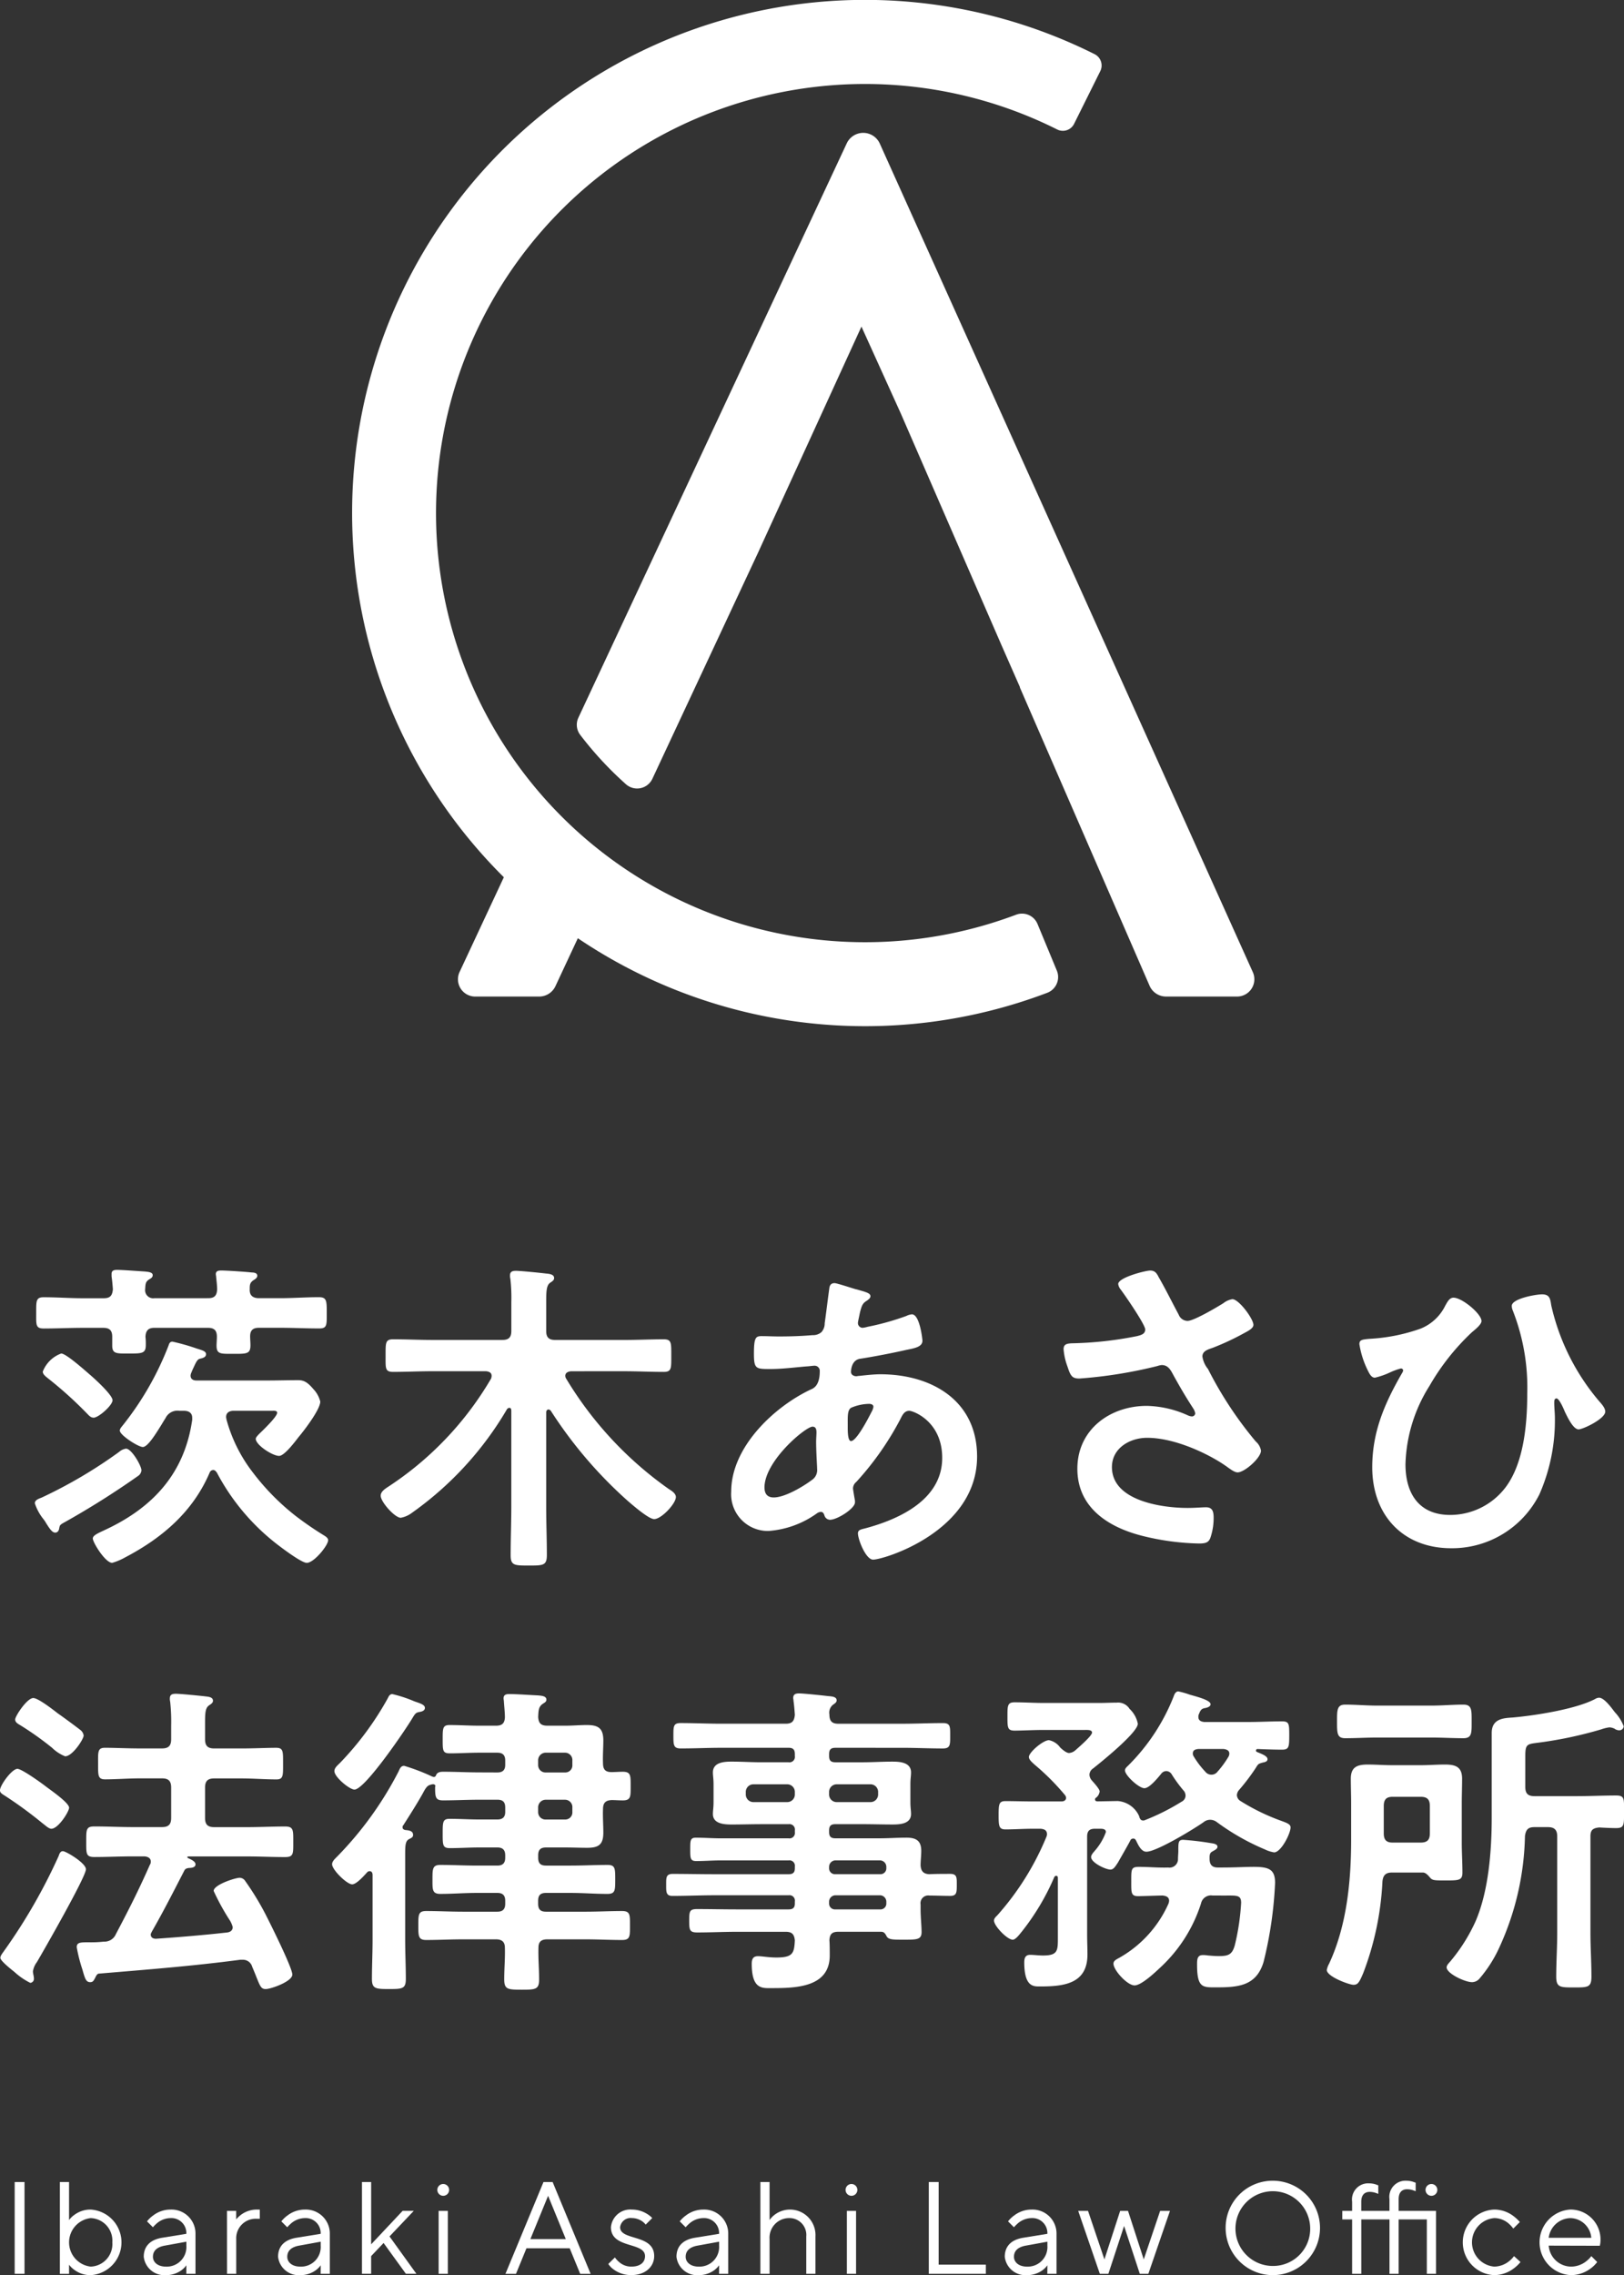 <svg xmlns="http://www.w3.org/2000/svg" xmlns:xlink="http://www.w3.org/1999/xlink" width="189.289" height="265.097" viewBox="0 0 189.289 265.097"><rect x="0" y="0" width="189.289" height="265.097" fill="#333333" stroke="none"/><defs><clipPath id="a"><rect width="189.289" height="265.097" fill="none"/></clipPath></defs><g transform="translate(0)"><g transform="translate(0 0)" clip-path="url(#a)"><path d="M145.915,113.285,102.4,16.661a2.12,2.12,0,0,0-3.817-.025L67.288,83.591a1.936,1.936,0,0,0,.2,1.991,40.759,40.759,0,0,0,5.335,5.761,1.962,1.962,0,0,0,3.086-.626L88.2,64.425l12.079-26.4,4.59,10.131L116.618,75.18l2.143,4.874h-.024l15.136,34.8a2.089,2.089,0,0,0,1.925,1.232H144a2.014,2.014,0,0,0,1.915-2.8" transform="translate(0.129 0.03)" fill="#fff"/><path d="M120.85,107.658a1.951,1.951,0,0,0-2.493-1.077,50,50,0,1,1,4.793-91.492,1.461,1.461,0,0,0,1.964-.659l3.056-6.148a1.476,1.476,0,0,0-.67-1.973,59.781,59.781,0,0,0-68.852,95.906L53.472,113.29a2.013,2.013,0,0,0,1.9,2.828h7.377a2.094,2.094,0,0,0,1.9-1.183l2.623-5.613a59.844,59.844,0,0,0,54.717,6.356,1.963,1.963,0,0,0,1.114-2.585Z" transform="translate(0.079 0)" fill="#fff"/><path d="M16.027,171.732A98.2,98.2,0,0,1,7.7,176.987c-.69.384-.728.384-.806.806-.038.269-.191.5-.46.5-.346,0-.614-.384-1.074-1.112a3.293,3.293,0,0,0-.308-.461,5.779,5.779,0,0,1-1-1.842c0-.383.46-.537.766-.651a55.056,55.056,0,0,0,9.054-5.333,1.579,1.579,0,0,1,.806-.384c.652,0,1.8,1.995,1.8,2.532a.881.881,0,0,1-.46.691m8.248-20.755c.69,0,1-.269,1.036-1.036,0-.384-.077-1.036-.115-1.42,0-.114-.038-.229-.038-.345,0-.422.384-.422.69-.422.575,0,2.878.153,3.491.229.23,0,.652.039.652.384,0,.23-.229.384-.422.5-.46.307-.46.575-.46,1.074-.039.729.384,1.036,1.074,1.036h2.455c1.535,0,3.031-.115,4.528-.115.92,0,.92.422.92,1.842s.039,1.8-.882,1.8c-1.535,0-3.031-.077-4.566-.077H30.183c-.69,0-1.036.268-1.036,1,0,.345.038.69.038,1.036,0,1.035-.46,1-2.071,1-1.42,0-1.881.038-1.881-.959,0-.346.039-.691.039-1.036,0-.729-.308-1.036-1.036-1.036H17.984c-.691,0-1,.307-1.036,1.036a7.753,7.753,0,0,1,.038.959c0,1-.422,1-2.033,1-1.382,0-1.88.038-1.88-.921v-1.036c0-.729-.308-1.036-1.036-1.036H9.621c-1.5,0-3.031.077-4.527.077-.96,0-.883-.423-.883-1.8,0-1.42-.038-1.842.883-1.842,1.5,0,3.03.115,4.527.115h2.455c.729,0,1-.269,1.074-1.036-.038-.5-.076-1-.153-1.5v-.308c0-.422.346-.46.652-.46.575,0,2.609.153,3.261.192.345.038.882.076.882.422,0,.269-.229.384-.422.5-.422.27-.422.537-.46,1.151a.942.942,0,0,0,1.074,1.036ZM10.886,164.9c-.345,0-.575-.307-.806-.537a45.925,45.925,0,0,0-4.565-4.1c-.23-.191-.537-.422-.537-.728a3.643,3.643,0,0,1,2.148-2.11c.575,0,2.838,2.033,3.375,2.493s2.609,2.34,2.609,2.955c0,.575-1.611,2.033-2.225,2.033m11.509,0c0-.575-.422-.806-.959-.806H20.9a1.543,1.543,0,0,0-1.611.844c-.115.192-.269.422-.423.691-.69,1.112-1.649,2.685-2.224,2.685-.537,0-2.686-1.381-2.686-1.918,0-.23.269-.5.384-.653a35.231,35.231,0,0,0,5.294-9.245c.077-.23.153-.461.461-.461a25,25,0,0,1,2.838.806c.614.192,1.074.308,1.074.652,0,.384-.422.461-.728.537s-.461.461-.767,1.113c-.077.153-.153.345-.23.537a.9.9,0,0,0-.076.307c0,.422.307.575.69.575h8.248c1.189,0,2.417-.038,3.606-.038.69,0,1.113.269,1.765,1.036a3.234,3.234,0,0,1,.806,1.458c0,.921-1.881,3.376-2.532,4.143-.384.5-1.65,2.187-2.263,2.187-.767,0-2.724-1.266-2.724-1.995,0-.23.537-.69.844-1l.192-.191c.307-.308,1.458-1.458,1.458-1.842,0-.269-.384-.23-.537-.23H27.229c-.461,0-.883.192-.883.728,0,.115.038.192.038.269a17.622,17.622,0,0,0,3.069,6.177,27.534,27.534,0,0,0,5.026,5.1,38.9,38.9,0,0,0,3.3,2.263c.192.115.461.307.461.537,0,.614-1.65,2.647-2.494,2.647-.652,0-3.261-1.995-3.874-2.494a25.661,25.661,0,0,1-6.6-8.017c-.115-.154-.23-.308-.422-.308a.463.463,0,0,0-.423.308c-1.956,4.565-5.524,7.6-9.821,9.859a7.352,7.352,0,0,1-1.534.652c-.806,0-2.263-2.379-2.263-2.839,0-.384.69-.652,1.5-1.036,5.563-2.608,9.207-6.6,10.089-12.813Z" transform="translate(0.008 0.284)" fill="#fff"/><path d="M66.456,159.494c-.307.038-.652.153-.652.537a.612.612,0,0,0,.115.345,42.517,42.517,0,0,0,11.969,12.852c.308.192.806.5.806.921,0,.767-1.687,2.571-2.532,2.571-.652,0-2.57-1.688-3.107-2.148A50.7,50.7,0,0,1,64.116,164.1a.385.385,0,0,0-.269-.153c-.191,0-.269.191-.269.345v10.972c0,1.88.077,3.759.077,5.639,0,1.228-.422,1.228-2.11,1.228-1.65,0-2.11,0-2.11-1.189,0-1.919.077-3.8.077-5.678V164.1c0-.153-.039-.346-.23-.346a.389.389,0,0,0-.269.153A38.814,38.814,0,0,1,47.927,175.99a3.087,3.087,0,0,1-1.3.576c-.69,0-2.339-1.842-2.339-2.571,0-.46.46-.767.806-1a37.919,37.919,0,0,0,12.046-12.622.916.916,0,0,0,.076-.345c0-.384-.307-.5-.652-.537H50.306c-1.535,0-3.031.077-4.565.077-.96,0-.883-.423-.883-1.881,0-1.5-.038-1.918.883-1.918,1.534,0,3.03.076,4.565.076h8.172c.728,0,1.036-.307,1.036-1.036v-3.375a19.525,19.525,0,0,0-.115-2.724,1.283,1.283,0,0,1-.039-.384c0-.46.308-.536.691-.536.5,0,2.8.229,3.414.307.308.038,1.036.038,1.036.537,0,.269-.23.384-.5.575-.383.308-.422.959-.422,2.148v3.453c0,.729.308,1.036,1.036,1.036h8.095c1.535,0,3.031-.076,4.566-.076.921,0,.882.422.882,1.918,0,1.458.039,1.881-.882,1.881-1.535,0-3.031-.077-4.566-.077Z" transform="translate(0.085 0.284)" fill="#fff"/><path d="M99.644,149.939c1.035.307,1.649.422,1.649.806,0,.229-.23.384-.384.5-.5.308-.613.5-.844,1.42-.038.23-.23,1.036-.23,1.189a.557.557,0,0,0,.537.575,3.009,3.009,0,0,0,.576-.115,30.421,30.421,0,0,0,4.527-1.265,1.828,1.828,0,0,1,.652-.192c.92,0,1.227,2.917,1.227,3.07,0,.728-.921.882-1.88,1.074-1.5.345-3.875.806-5.409,1.036-.883.153-1.036,1.112-1.036,1.534,0,.346.346.5.614.5.076,0,.191-.038.307-.038.767-.077,1.726-.192,2.494-.192,5.946,0,11.279,3.031,11.279,9.591,0,8.708-10.857,12.007-12.123,12.007-.844,0-1.764-2.34-1.764-3.069,0-.422.422-.46.844-.575,4.029-1.074,8.977-3.376,8.977-8.21,0-4.258-3.375-5.487-3.836-5.487-.575,0-.806.5-1.036.96a34.57,34.57,0,0,1-5.14,7.327,1,1,0,0,0-.384.767c0,.115.191,1.227.23,1.419v.192c0,.728-2.072,2.033-2.917,2.033a.691.691,0,0,1-.651-.537c-.077-.191-.154-.384-.423-.384a.94.94,0,0,0-.422.154A11.01,11.01,0,0,1,89.4,178.1a4.282,4.282,0,0,1-4.334-4.6c0-5.1,4.871-9.782,9.207-11.854.23-.115,1.113-.307,1.113-2.148a.6.6,0,0,0-.652-.652c-.153,0-.691.076-.845.076-1.42.115-2.838.308-4.258.308-1.688,0-1.918,0-1.918-1.8,0-1.919.229-2.033.921-2.033.652,0,1.3.038,1.995.038,1.3,0,2.608-.038,3.912-.153a1.481,1.481,0,0,0,1.036-.346,1.512,1.512,0,0,0,.384-1.036c.191-1.343.345-2.685.537-4.066.038-.346.191-.614.614-.614.269,0,2.109.614,2.532.729m-10.7,23.094c0,.729.346,1.151,1.074,1.151,1.343,0,3.568-1.344,4.6-2.149a1.388,1.388,0,0,0,.46-1.189c0-.345-.115-1.956-.115-3.145,0-.384.039-.767.039-1.113s-.077-.652-.461-.652c-.806,0-5.6,3.99-5.6,7.1M99.03,163.75c-.422.269-.384,1.036-.384,1.88v.461c0,.613.039,1.534.384,1.534.652,0,2.072-2.762,2.379-3.375a1.692,1.692,0,0,0,.23-.614c0-.268-.269-.346-.5-.346a5.471,5.471,0,0,0-2.11.461" transform="translate(0.163 0.287)" fill="#fff"/><path d="M134.77,148.447c.844,1.458,1.574,2.954,2.379,4.451a1.124,1.124,0,0,0,1.037.728c.727,0,3.453-1.611,4.18-2.071a2.278,2.278,0,0,1,1.037-.461c.766,0,2.455,2.3,2.455,2.993,0,.422-.652.728-1.15,1a29.554,29.554,0,0,1-3.531,1.65c-.5.191-1.265.345-1.265,1.036a2.961,2.961,0,0,0,.652,1.457,44.019,44.019,0,0,0,5.563,8.44,1.808,1.808,0,0,1,.613,1.074c0,.845-1.918,2.533-2.723,2.533-.421,0-1-.5-1.458-.807-1.88-1.3-5.793-3.222-9.092-3.222-1.995,0-4.1,1.189-4.1,3.415,0,3.951,5.871,4.757,8.825,4.757.881,0,1.648-.077,2.147-.077.767,0,.883.537.883,1.227a7.12,7.12,0,0,1-.384,2.341c-.192.5-.5.652-1.3.652a29.377,29.377,0,0,1-6.6-.883c-3.99-1-7.6-3.3-7.6-7.826,0-4.565,3.8-7.327,8.1-7.327a12.176,12.176,0,0,1,4.794,1.112,1.356,1.356,0,0,0,.423.115.386.386,0,0,0,.421-.346,1.537,1.537,0,0,0-.228-.575c-.846-1.3-1.458-2.34-2.226-3.721-.346-.614-.613-1.343-1.458-1.343a2.3,2.3,0,0,0-.5.115,53.389,53.389,0,0,1-9.091,1.458c-.845,0-1.036-.307-1.382-1.382a7.452,7.452,0,0,1-.46-2.033c0-.614.422-.652.921-.69a42.736,42.736,0,0,0,7.672-.844c.423-.115.922-.23.922-.767,0-.576-2.38-4.029-2.878-4.681a1.259,1.259,0,0,1-.269-.613c0-.767,3.185-1.573,3.721-1.573s.729.269.959.69" transform="translate(0.237 0.284)" fill="#fff"/><path d="M172.376,153.638c0,.422-.806,1.036-1.113,1.3a26.963,26.963,0,0,0-4.948,6.253,17.969,17.969,0,0,0-2.8,9.131c0,3.415,1.573,5.908,5.217,5.908a8.121,8.121,0,0,0,6.483-3.261c2.11-2.838,2.494-7.4,2.494-10.857a24.547,24.547,0,0,0-1.688-9.706,1.364,1.364,0,0,1-.115-.537c0-.845,2.8-1.343,3.53-1.343.921,0,.959.575,1.074,1.3A26.074,26.074,0,0,0,186.11,163c.269.307.691.767.691,1.189,0,.844-2.609,2.071-3.108,2.071-.652,0-1.343-1.534-1.611-2.071-.115-.308-.652-1.535-.959-1.535-.268,0-.268.307-.268.5,0,.614.076,1.189.076,1.764a21.374,21.374,0,0,1-1.8,8.9,11.394,11.394,0,0,1-10.282,6.291c-5.639,0-9.207-3.874-9.207-9.437,0-4.1,1.419-7.4,3.453-10.934a.956.956,0,0,0,.153-.346.256.256,0,0,0-.269-.229,7.334,7.334,0,0,0-1.265.46,8.839,8.839,0,0,1-1.765.614c-.422,0-.652-.5-.806-.806a10.484,10.484,0,0,1-1-3.108c0-.5.346-.537,1.151-.613a21.03,21.03,0,0,0,5.984-1.189,5.463,5.463,0,0,0,2.878-2.686c.23-.384.46-.92.959-.92,1,0,3.261,1.88,3.261,2.723" transform="translate(0.303 0.29)" fill="#fff"/><path d="M5.985,212.706c-.308,0-.729-.422-1-.614a47.781,47.781,0,0,0-4.22-3.107c-.46-.307-.767-.422-.767-.766,0-.576,1.382-2.494,2.034-2.494.5,0,2.8,1.649,3.337,2.071.5.384,2.685,1.88,2.685,2.456,0,.46-1.265,2.455-2.071,2.455M4.3,228.243a2.412,2.412,0,0,0-.461,1.075c0,.269.115.575.115.844a.468.468,0,0,1-.422.5,7.882,7.882,0,0,1-1.842-1.266c-.384-.307-1.649-1.3-1.649-1.649,0-.269.307-.614.46-.844a65.081,65.081,0,0,0,6.33-11.011c.115-.345.23-.575.5-.575.345,0,2.685,1.381,2.685,2.11,0,.883-4.948,9.514-5.716,10.818m3.3-23.977a4.632,4.632,0,0,1-1.535-1,36.058,36.058,0,0,0-3.606-2.57c-.384-.23-.69-.384-.69-.729,0-.384,1.381-2.494,2.11-2.494.575,0,2.339,1.382,2.877,1.8.614.422,2.072,1.5,2.609,1.918a.975.975,0,0,1,.384.652c0,.422-1.3,2.417-2.148,2.417m19.526,19.911a2.857,2.857,0,0,0-.422-.921,26.6,26.6,0,0,1-1.8-3.3c0-.728,2.532-1.535,3.031-1.535a.793.793,0,0,1,.652.384,32.515,32.515,0,0,1,2.263,3.683c.537,1.036,3.223,6.407,3.223,7.213s-2.494,1.687-3.108,1.687c-.537,0-.652-.345-1.074-1.381-.115-.307-.307-.767-.5-1.227a1.117,1.117,0,0,0-1.112-.807h-.269c-5.487.729-10.934,1.151-16.419,1.612-.192,0-.307.076-.5.5-.153.269-.229.5-.575.5-.5,0-.614-.422-.921-1.5a18.087,18.087,0,0,1-.652-2.57c0-.576.422-.576,1.42-.576a13.081,13.081,0,0,0,1.725-.076,1.442,1.442,0,0,0,1.42-.883c1.5-2.839,2.647-5.1,3.952-8.056a.646.646,0,0,0,.115-.384c0-.422-.346-.575-.729-.613H15.5c-1.5,0-2.992.076-4.488.076-1,0-.96-.384-.96-1.764,0-1.42-.038-1.8.96-1.8,1.5,0,2.992.077,4.488.077h3.376c.766,0,1.074-.308,1.074-1.074v-3.53c0-.767-.308-1.074-1.074-1.074h-2.57c-1.344,0-2.724.115-4.067.115-.845,0-.806-.5-.806-1.8,0-1.381-.077-1.88.806-1.88,1.112,0,2.647.077,4.067.077h2.57c.766,0,1.074-.308,1.074-1.075v-1.534a21.876,21.876,0,0,0-.115-2.839,1.312,1.312,0,0,1-.038-.383c0-.461.307-.537.69-.537.537,0,2.838.229,3.492.307.307.038.844.076.844.5,0,.27-.23.384-.5.576-.384.307-.422.844-.422,1.995v1.918c0,.767.307,1.075,1.074,1.075h3.146c1.419,0,2.992-.077,4.066-.077.845,0,.806.422.806,1.842,0,1.381.039,1.842-.766,1.842-1.382,0-2.724-.115-4.1-.115H24.975c-.767,0-1.074.307-1.074,1.074v3.53c0,.766.307,1.074,1.074,1.074h3.759c1.5,0,2.993-.077,4.489-.077,1,0,.959.422.959,1.8s.039,1.764-.959,1.764c-1.5,0-2.993-.076-4.489-.076h-6.79c-.038,0-.115.038-.115.076s.038.077.077.115c.345.153.882.384.882.729,0,.383-.5.422-.766.422-.23.038-.423.076-.537.307-1.228,2.379-2.456,4.8-3.8,7.136-.038.115-.115.191-.115.307,0,.384.307.5.614.5,2.762-.192,5.524-.422,8.286-.729.346-.038.652-.229.652-.613" transform="translate(0 0.379)" fill="#fff"/><path d="M57.892,206.147c.613,0,.921-.269.921-.883v-.5c0-.614-.269-.921-.921-.921H55.744c-1.112,0-2.225.076-3.376.076-.844,0-.844-.307-.844-1.649,0-1.266,0-1.65.806-1.65,1.151,0,2.3.077,3.415.077h1.995c.652,0,1-.23,1.036-.959,0-.576-.077-1.266-.115-1.842,0-.115-.039-.269-.039-.384,0-.461.346-.5.691-.5.844,0,2.417.115,3.3.153.345.039,1,.039,1,.5,0,.269-.23.346-.5.537-.422.346-.422.767-.46,1.458.038.767.345,1.036,1.074,1.036h2.148c.806,0,1.611-.077,2.456-.077,1.343,0,1.918.384,1.918,1.8,0,.883-.076,1.764-.038,2.647,0,.729.269,1.036,1,1.036.423,0,.845-.039,1.3-.039.96,0,.921.461.921,1.688,0,1.189.039,1.65-.921,1.65-.46,0-.882-.039-1.3-.039-.728.039-1,.346-1,1.075-.038.882.038,1.8.038,2.723,0,1.381-.537,1.764-1.88,1.764-.844,0-1.688-.038-2.494-.038h-2.3c-.652,0-.921.269-.921.921v.269c0,.652.269.921.921.921h2.877c1.42,0,2.839-.077,4.3-.077.883,0,.883.423.883,1.688,0,1.3,0,1.688-.921,1.688-1.42,0-2.839-.115-4.259-.115H63.57c-.652,0-.921.269-.921.921v.346c0,.651.269.921.921.921h4.642c1.381,0,2.8-.077,4.22-.077.959,0,.921.461.921,1.688s.038,1.688-.921,1.688c-1.42,0-2.839-.077-4.22-.077H63.723c-.69,0-1.036.268-1.036.959-.038,1.266.077,2.494.077,3.721,0,1.151-.422,1.189-1.995,1.189-1.688,0-2.072-.038-2.072-1.227,0-1.227.115-2.456.077-3.683,0-.69-.384-.959-1.036-.959H53.864c-1.42,0-2.839.077-4.258.077-.922,0-.922-.461-.922-1.688,0-1.266,0-1.688.922-1.688,1.419,0,2.838.077,4.258.077h4.028c.613,0,.921-.27.921-.921v-.346c0-.652-.308-.921-.921-.921H55.513c-1.42,0-2.838.115-4.258.115-.959,0-.921-.5-.921-1.688,0-1.227,0-1.688.921-1.688,1.42,0,2.838.077,4.258.077h2.379c.613,0,.921-.268.921-.921v-.269c0-.652-.308-.921-.921-.921H55.744c-1.112,0-2.225.077-3.376.077-.844,0-.844-.346-.844-1.688s0-1.726.806-1.726c1.151,0,2.3.076,3.415.076h2.148c.613,0,.921-.269.921-.882v-.5c0-.652-.269-.921-.921-.921H55.82c-1.419,0-2.838.077-4.258.077-.844,0-.921-.346-.921-1.458a.491.491,0,0,1,.038-.23.254.254,0,0,0-.269-.191h-.076c-.5.115-.652.153-1.112,1.035-.614,1.113-1.612,2.686-2.3,3.76-.076.076-.076.115-.076.23,0,.191.153.269.307.307.307.038.921.038.921.575,0,.269-.192.346-.5.5-.384.23-.422.69-.422,1.726v9.974c0,1.535.077,3.07.077,4.566,0,1.151-.384,1.189-1.957,1.189s-1.995-.038-1.995-1.189c0-1.5.076-3.031.076-4.566v-7.518c0-.23-.076-.461-.345-.461a.4.4,0,0,0-.308.153c-.345.384-1.227,1.381-1.726,1.381-.613,0-2.339-1.687-2.339-2.339,0-.346.345-.652.575-.883a40.734,40.734,0,0,0,7.174-9.936c.153-.345.269-.651.652-.651a23.88,23.88,0,0,1,3.3,1.265c.076,0,.115.038.153.038a.287.287,0,0,0,.269-.23c.153-.345.5-.384.845-.384,1.419,0,2.8.077,4.219.077Zm-9.015-7.059c-.461.076-.537.153-.883.728-.766,1.3-5.525,8.325-6.752,8.325-.575,0-2.339-1.458-2.339-2.148,0-.384.345-.652.652-.959a35.691,35.691,0,0,0,5.562-7.519c.115-.23.23-.5.538-.5a15.384,15.384,0,0,1,2.57.845c.652.229,1.227.383,1.227.766,0,.308-.345.423-.575.461m16.879,7.059a.826.826,0,0,0,.883-.883v-.5a.857.857,0,0,0-.883-.921H63.57a.887.887,0,0,0-.921.921v.5a.856.856,0,0,0,.921.883Zm-3.107,4.6a.856.856,0,0,0,.921.882h2.186a.826.826,0,0,0,.883-.882v-.5a.857.857,0,0,0-.883-.921H63.57a.887.887,0,0,0-.921.921Z" transform="translate(0.074 0.379)" fill="#fff"/><path d="M108.149,218c.845-.038,1.65-.038,2.456-.038s.767.46.767,1.266c0,.883,0,1.3-.767,1.3-.806,0-1.611-.039-2.417-.039a.9.9,0,0,0-1.036,1.036v.5c0,1,.115,1.995.115,2.723,0,.921-.614.883-2.225.883-1.151,0-1.688,0-1.88-.46-.153-.269-.269-.461-.614-.461H97.56c-.728,0-1,.269-1.035,1,.038.383.038,1.381.038,1.764,0,3.721-3.952,3.8-6.752,3.8-1.074,0-2.34.192-2.34-2.838,0-.537.154-.882.729-.882.5,0,1.227.153,2.148.153,1.919,0,2.072-.5,2.148-1.995-.076-.729-.345-1-1.074-1H85.784c-1.535,0-3.108.077-4.68.077-.883,0-.922-.308-.922-1.382s.039-1.343.922-1.343c1.572,0,3.145.038,4.68.038h5.984c.5,0,.728-.191.728-.69v-.23a.634.634,0,0,0-.728-.728H83.137c-1.611,0-3.261.077-4.91.077-.767,0-.729-.5-.729-1.3s-.038-1.266.767-1.266c1.611,0,3.261.038,4.872.038h8.632c.5,0,.728-.191.728-.69v-.191a.634.634,0,0,0-.728-.729h-7.9c-.959,0-1.918.077-2.876.077-.691,0-.691-.346-.691-1.381,0-1,0-1.344.652-1.344.959,0,1.957.077,2.916.077h7.9a.634.634,0,0,0,.728-.729V212.9a.634.634,0,0,0-.728-.728H88.584c-1.151,0-2.3.038-3.453.038-.883,0-2.187-.077-2.187-1.228,0-.384.077-.728.077-1.381v-2.072c0-.651-.077-1-.077-1.381,0-1.189,1.3-1.266,2.187-1.266,1.151,0,2.3.077,3.453.077h3.184a.634.634,0,0,0,.728-.729V204c0-.537-.229-.729-.728-.729H83.942c-1.573,0-3.146.077-4.757.077-.844,0-.844-.422-.844-1.5s0-1.458.844-1.458c1.573,0,3.184.077,4.757.077h7.48c.729,0,1-.269,1.074-1.036-.038-.537-.076-1.074-.153-1.611,0-.115-.038-.269-.038-.346,0-.46.307-.537.69-.537.5,0,2.724.23,3.337.308.384.038,1.036.038,1.036.5,0,.23-.191.346-.46.538a1.194,1.194,0,0,0-.384,1.112c0,.767.307,1.074,1.035,1.074H105c1.611,0,3.184-.077,4.757-.077.882,0,.844.423.844,1.458s.038,1.5-.844,1.5c-1.573,0-3.184-.077-4.757-.077H97.216c-.5,0-.728.192-.728.729v.229c0,.5.191.729.728.729H100.4c1.151,0,2.3-.077,3.453-.077.883,0,2.187.077,2.187,1.266,0,.384-.077.729-.077,1.381V209.6c0,.652.077,1,.077,1.381,0,1.151-1.266,1.228-2.149,1.228-1.15,0-2.3-.038-3.491-.038H97.216c-.5,0-.728.191-.728.728v.191c0,.5.191.729.728.729h5.179c1.036,0,2.072-.077,3.107-.077,1.113,0,1.727.346,1.727,1.535,0,.575-.077,1.151-.077,1.688.038.69.346,1,1,1.035M87.7,207.527a.887.887,0,0,0-.921.921v.23a.887.887,0,0,0,.921.921h3.875a.886.886,0,0,0,.92-.921v-.23a.886.886,0,0,0-.92-.921Zm8.786,1.151a.886.886,0,0,0,.92.921h3.875a.887.887,0,0,0,.921-.921v-.23a.887.887,0,0,0-.921-.921H97.407a.886.886,0,0,0-.92.921Zm0,8.594a.684.684,0,0,0,.728.728h5.217a.684.684,0,0,0,.729-.728v-.153a.757.757,0,0,0-.729-.729H97.216a.755.755,0,0,0-.728.729Zm.728,3.184a.754.754,0,0,0-.728.728v.192a.684.684,0,0,0,.728.728h5.217a.685.685,0,0,0,.729-.728v-.192a.755.755,0,0,0-.729-.728Z" transform="translate(0.149 0.379)" fill="#fff"/><path d="M130.1,216.62c-.268.383-.5.844-.883.844-.575,0-2.263-.806-2.263-1.458,0-.269.269-.537.461-.767a6.894,6.894,0,0,0,1.265-2.148c0-.422-.537-.384-.806-.384h-.5c-.614,0-.883.269-.883.921v11.432c0,.767.038,1.535.038,2.3,0,3.375-2.685,3.721-5.447,3.721-.767,0-1.918.153-1.918-2.8,0-.5.115-.883.69-.883.422,0,.959.077,1.5.077,1.8,0,1.726-.614,1.726-2.3v-6.714c0-.153-.038-.269-.192-.269-.114,0-.153.039-.229.154a27.681,27.681,0,0,1-3.8,6.368c-.191.229-.69.921-1.036.921-.651,0-2.186-1.612-2.186-2.225,0-.268.23-.46.384-.614a32.145,32.145,0,0,0,5.716-9.131.909.909,0,0,0,.077-.307c0-.5-.346-.614-.729-.652h-.959c-1.074,0-2.11.077-3.146.077-.767,0-.806-.384-.806-1.65,0-1.3.038-1.649.806-1.649,1.036,0,2.072.038,3.146.038H123.5c.269,0,.537-.115.537-.422a.571.571,0,0,0-.153-.346,27.828,27.828,0,0,0-3.53-3.529c-.191-.192-.651-.538-.651-.883,0-.537,1.649-1.957,2.339-1.957a2.127,2.127,0,0,1,1.3.844c.23.23.729.652,1.036.652a1.248,1.248,0,0,0,.728-.307c.346-.307,1.957-1.688,1.957-2.072,0-.345-.575-.307-.806-.307h-4.833c-1.19,0-2.571.077-3.376.077-.844,0-.844-.346-.844-1.65,0-1.265,0-1.649.844-1.649,1.113,0,2.263.076,3.376.076h6.444c.69,0,1.382-.038,2.072-.038a1.572,1.572,0,0,1,1.5.729,3.245,3.245,0,0,1,.96,1.726c0,1.035-4.3,4.489-5.218,5.217a.907.907,0,0,0-.422.729,1.09,1.09,0,0,0,.269.652c.23.269.921,1,.921,1.3a1.1,1.1,0,0,1-.422.729.21.21,0,0,0-.115.191c0,.192.153.23.307.23.346,0,2.11-.038,2.34-.038a2.981,2.981,0,0,1,2.494,1.764c.038.191.153.5.422.5h.153a25.873,25.873,0,0,0,4.373-2.187.8.8,0,0,0,.46-.69.9.9,0,0,0-.269-.652,16.2,16.2,0,0,1-1.343-1.842.762.762,0,0,0-.614-.384.753.753,0,0,0-.575.269c-.5.614-1.42,1.726-1.995,1.726-.652,0-2.263-1.5-2.263-2.071,0-.23.191-.384.346-.537a23.445,23.445,0,0,0,5.332-8.095c.076-.23.23-.576.537-.576a10.36,10.36,0,0,1,1.343.384c.959.269,2.417.652,2.417,1.113,0,.307-.46.422-.728.46-.346.077-.461.268-.614.652a.7.7,0,0,0-.076.384c0,.422.345.537.69.575h4.988c1.381,0,2.723-.076,4.066-.076.845,0,.845.307.845,1.649s-.039,1.649-.845,1.649-2.033-.038-2.878-.076c-.115.038-.153.076-.153.191,0,.077.038.115.115.154.537.229,1.227.46,1.227.844,0,.269-.307.346-.537.384-.537.153-.537.153-.844.652a24.183,24.183,0,0,1-1.919,2.532.988.988,0,0,0-.268.613.842.842,0,0,0,.423.691,24.464,24.464,0,0,0,4.833,2.339c.5.192,1,.346,1,.729,0,.728-1.113,2.916-1.919,2.916a3.888,3.888,0,0,1-1.074-.346,26.985,26.985,0,0,1-5.6-3.184,1.312,1.312,0,0,0-.729-.269,1.207,1.207,0,0,0-.806.269c-1.074.767-5.486,3.453-6.675,3.453-.614,0-.959-.806-1.189-1.265-.077-.153-.153-.269-.346-.269a.367.367,0,0,0-.345.229c-.077.192-1.266,2.263-1.42,2.533m11.01,3.874a1.186,1.186,0,0,0-1.343.921,17.308,17.308,0,0,1-4.718,7.442c-.614.575-2.225,2.11-3.031,2.11-.845,0-2.456-1.765-2.456-2.532,0-.346.346-.5.69-.69a13.578,13.578,0,0,0,5.716-6.292,1.132,1.132,0,0,0,.077-.346c0-.46-.384-.575-.767-.613-.345,0-2.494.076-2.838.076-.845,0-.806-.422-.806-1.687,0-1.42-.039-1.726.882-1.726,1.151,0,2.3.115,3.415.076a.99.99,0,0,0,1.151-1c0-.346.038-.652.038-.883,0-1.074,0-1.343.575-1.343a32,32,0,0,1,3.223.384c.307.038.766.115.766.422,0,.269-.384.422-.575.537-.269.153-.307.269-.346.575v.269c0,.691.269,1.036.96,1.036h.537c1.5,0,2.685-.076,3.606-.076,1.8,0,2.532.269,2.532,1.88a46.34,46.34,0,0,1-1.343,9.207c-.845,2.8-2.954,2.955-5.525,2.955-1.572,0-2.225.076-2.225-2.647,0-.537,0-1.113.653-1.113a3.045,3.045,0,0,1,.575.039c.422.038.844.076,1.3.076,1.112,0,1.572-.153,1.88-1.3a27.14,27.14,0,0,0,.728-4.91c0-.921-.5-.844-1.918-.844Zm1.957-16.535c0-.384-.346-.5-.69-.537h-2.916c-.346.038-.652.115-.652.537a.612.612,0,0,0,.115.345,10.147,10.147,0,0,0,1.343,1.765.89.89,0,0,0,.728.346.87.87,0,0,0,.69-.346,11.055,11.055,0,0,0,1.266-1.726.737.737,0,0,0,.115-.384" transform="translate(0.222 0.378)" fill="#fff"/><path d="M158.57,229.586c-.46,1.112-.652,1.3-1.112,1.3-.5,0-3.108-.959-3.108-1.726a2.4,2.4,0,0,1,.269-.729c2.072-4.45,2.571-9.668,2.571-14.5v-4.182c0-.959-.039-1.918-.039-2.877,0-1.382.767-1.65,2-1.65.92,0,1.88.077,2.838.077h3.3c.959,0,1.88-.077,2.838-.077,1.228,0,1.995.268,1.995,1.65,0,.959-.038,1.918-.038,2.877v4.566c0,1.189.077,2.339.077,3.491,0,.921-.422.921-1.957.921-1.227,0-1.5,0-1.765-.269-.229-.268-.5-.613-.844-.652h-3.644c-.729,0-1.036.308-1.113,1.036a34.435,34.435,0,0,1-2.263,10.742m1.65-27.507c-1.227,0-2.494.077-3.721.077-.961,0-.961-.575-.961-1.957,0-1.343,0-1.957.961-1.957,1.227,0,2.494.115,3.721.115h6.33c1.227,0,2.493-.115,3.72-.115,1,0,.96.652.96,1.957,0,1.343.038,1.957-.96,1.957-1.227,0-2.493-.077-3.72-.077Zm6.138,7.98c0-.767-.307-1.075-1.074-1.075h-3.261c-.728,0-1.036.308-1.036,1.075v3.184c0,.766.308,1.074,1.036,1.074h3.261c.767,0,1.074-.308,1.074-1.074Zm11.125-2.225c0,.766.307,1.074,1.074,1.074h4.948c1.5,0,3.031-.077,4.566-.077,1,0,.921.384.921,1.919,0,1.5.038,1.88-.921,1.88-.537,0-1.42-.038-1.957-.076-.767.076-1.036.307-1.036,1.035v11.279c0,1.688.115,3.376.115,5.065,0,1.265-.422,1.265-2.034,1.265s-2.071,0-2.071-1.265c0-1.688.115-3.376.115-5.065V213.588c0-.728-.307-1.074-1.074-1.074h-1.573c-.729,0-1,.269-1.112,1.036a32.562,32.562,0,0,1-2.993,13,15.194,15.194,0,0,1-2.3,3.606,1.15,1.15,0,0,1-.883.423c-.806,0-2.954-1-2.954-1.726,0-.268.307-.537.46-.729a20.125,20.125,0,0,0,2.916-4.642c1.535-3.568,1.88-8.286,1.88-12.123v-9.821c0-1.726,1.5-1.726,2.493-1.8,2.572-.23,7.29-.96,9.553-2.148a.936.936,0,0,1,.461-.154c.613,0,1.458,1.189,1.842,1.688a4.895,4.895,0,0,1,1.035,1.649.512.512,0,0,1-.537.461.919.919,0,0,1-.537-.192,1.612,1.612,0,0,0-.575-.153,4.335,4.335,0,0,0-.959.23,47.005,47.005,0,0,1-7.481,1.573c-1.189.153-1.381.191-1.381,1.535Z" transform="translate(0.296 0.38)" fill="#fff"/><rect width="1.146" height="10.696" transform="translate(1.711 254.248)" fill="#fff"/><path d="M6.967,253.76H8.036v4.431a2.658,2.658,0,0,1,.627-.61,3.126,3.126,0,0,1,1.895-.612,3.828,3.828,0,0,1,0,7.641A3.126,3.126,0,0,1,8.663,264a2.658,2.658,0,0,1-.627-.61v1.069H6.967Zm6.112,7.029a2.625,2.625,0,0,0-2.521-2.826,2.845,2.845,0,0,0,0,5.653,2.625,2.625,0,0,0,2.521-2.826" transform="translate(0.013 0.488)" fill="#fff"/><path d="M21.691,263.456a2.641,2.641,0,0,1-.581.581,3.021,3.021,0,0,1-1.787.565,2.418,2.418,0,0,1-2.6-2.139c0-1.222.748-1.987,2.139-2.216l2.826-.458a1.748,1.748,0,0,0-1.834-1.834,2.521,2.521,0,0,0-1.513.535,4.617,4.617,0,0,0-.55.534l-.687-.687a3.415,3.415,0,0,1,.717-.687,3.323,3.323,0,0,1,2.033-.687,2.793,2.793,0,0,1,2.9,2.826v4.66h-1.07Zm0-2.75-2.521.459c-.917.167-1.376.611-1.376,1.3,0,.611.535,1.146,1.528,1.146a2.291,2.291,0,0,0,2.369-2.445Z" transform="translate(0.032 0.494)" fill="#fff"/><path d="M26.406,257.115h1.07v.993a3.532,3.532,0,0,1,.6-.565,3.081,3.081,0,0,1,1.849-.581h.306v1.07h-.459a2.27,2.27,0,0,0-2.291,2.369v4.049h-1.07Z" transform="translate(0.051 0.494)" fill="#fff"/><path d="M37.318,263.456a2.641,2.641,0,0,1-.581.581,3.021,3.021,0,0,1-1.787.565,2.418,2.418,0,0,1-2.6-2.139c0-1.222.748-1.987,2.139-2.216l2.826-.458a1.748,1.748,0,0,0-1.834-1.834,2.521,2.521,0,0,0-1.513.535,4.694,4.694,0,0,0-.55.534l-.687-.687a3.415,3.415,0,0,1,.717-.687,3.325,3.325,0,0,1,2.033-.687,2.793,2.793,0,0,1,2.9,2.826v4.66h-1.07Zm0-2.75-2.521.459c-.917.167-1.376.611-1.376,1.3,0,.611.535,1.146,1.528,1.146a2.291,2.291,0,0,0,2.369-2.445Z" transform="translate(0.062 0.494)" fill="#fff"/><path d="M42.11,253.76h1.07v7.258l3.667-3.9h1.3l-2.827,2.98,3.133,4.354H47.229l-2.6-3.59-1.451,1.527v2.063H42.11Z" transform="translate(0.081 0.488)" fill="#fff"/><path d="M51.564,253.989a.687.687,0,1,1-.687.687.685.685,0,0,1,.687-.687m-.535,3.132H52.1v7.334h-1.07Z" transform="translate(0.098 0.489)" fill="#fff"/><path d="M63.234,253.76H64.3l4.43,10.7H67.514l-1.223-2.98H61.249l-1.222,2.98H58.8Zm2.6,6.647-2.062-5.043-2.064,5.043Z" transform="translate(0.113 0.488)" fill="#fff"/><path d="M71.536,262.54a2.7,2.7,0,0,0,.489.534,2.114,2.114,0,0,0,1.422.535c1.085,0,1.6-.535,1.6-1.222,0-1.68-3.973-.84-3.973-3.361a2.261,2.261,0,0,1,2.445-2.063,3.334,3.334,0,0,1,1.757.5,2.765,2.765,0,0,1,.611.489l-.764.763a1.87,1.87,0,0,0-.4-.382,2.177,2.177,0,0,0-1.207-.382,1.238,1.238,0,0,0-1.375,1.069c0,1.6,3.973.764,3.973,3.361,0,1.222-1.009,2.216-2.674,2.216a3.412,3.412,0,0,1-2.033-.642,2.4,2.4,0,0,1-.641-.657Z" transform="translate(0.136 0.494)" fill="#fff"/><path d="M83.666,263.456a2.641,2.641,0,0,1-.581.581,3.021,3.021,0,0,1-1.787.565,2.418,2.418,0,0,1-2.6-2.139c0-1.222.748-1.987,2.139-2.216l2.826-.458a1.748,1.748,0,0,0-1.834-1.834,2.521,2.521,0,0,0-1.513.535,4.617,4.617,0,0,0-.55.534l-.687-.687a3.415,3.415,0,0,1,.717-.687,3.323,3.323,0,0,1,2.033-.687,2.793,2.793,0,0,1,2.9,2.826v4.66h-1.07Zm0-2.75-2.521.459c-.917.167-1.376.611-1.376,1.3,0,.611.535,1.146,1.528,1.146a2.291,2.291,0,0,0,2.369-2.445Z" transform="translate(0.151 0.494)" fill="#fff"/><path d="M88.458,253.76h1.07v4.432a2.719,2.719,0,0,1,.581-.611,2.967,2.967,0,0,1,4.767,2.521v4.354h-1.07V260.1a1.961,1.961,0,0,0-1.987-2.139,2.282,2.282,0,0,0-2.291,2.445v4.049h-1.07Z" transform="translate(0.17 0.488)" fill="#fff"/><path d="M99.056,253.989a.687.687,0,1,1-.687.687.685.685,0,0,1,.687-.687m-.536,3.132h1.07v7.334H98.52Z" transform="translate(0.189 0.489)" fill="#fff"/><path d="M108.05,253.76H109.2v9.626h5.5v1.069H108.05Z" transform="translate(0.207 0.488)" fill="#fff"/><path d="M121.858,263.456a2.641,2.641,0,0,1-.581.581,3.021,3.021,0,0,1-1.787.565,2.418,2.418,0,0,1-2.6-2.139c0-1.222.748-1.987,2.139-2.216l2.826-.458a1.748,1.748,0,0,0-1.834-1.834,2.521,2.521,0,0,0-1.513.535,4.617,4.617,0,0,0-.55.534l-.687-.687a3.416,3.416,0,0,1,.717-.687,3.323,3.323,0,0,1,2.033-.687,2.793,2.793,0,0,1,2.9,2.826v4.66h-1.07Zm0-2.75-2.521.459c-.917.167-1.376.611-1.376,1.3,0,.611.535,1.146,1.528,1.146a2.291,2.291,0,0,0,2.369-2.445Z" transform="translate(0.224 0.494)" fill="#fff"/><path d="M125.431,257.115h1.145l1.911,5.654,1.834-5.654h.917l1.834,5.654,1.91-5.654h1.146l-2.521,7.334h-.994l-1.833-5.577-1.833,5.577h-.993Z" transform="translate(0.241 0.495)" fill="#fff"/><path d="M148.083,253.608a5.5,5.5,0,1,1-5.5,5.5,5.479,5.479,0,0,1,5.5-5.5m4.355,5.5a4.355,4.355,0,1,0-4.355,4.432,4.324,4.324,0,0,0,4.355-4.432" transform="translate(0.273 0.488)" fill="#fff"/><path d="M157.3,258.116h-1.146v-.994H157.3v-1.069a1.885,1.885,0,0,1,1.987-2.139,2.614,2.614,0,0,1,.764.121c.106.046.213.077.3.107v.994l-.291-.107a2.3,2.3,0,0,0-.7-.122c-.611,0-.993.367-.993,1.146v1.069h3.285v-1.376a1.884,1.884,0,0,1,1.986-2.138,2.571,2.571,0,0,1,.763.122c.108.045.214.076.307.106v.994l-.291-.107a2.322,2.322,0,0,0-.7-.122c-.61,0-.993.367-.993,1.145v1.376h4.354v7.334h-1.069v-6.34h-3.285v6.34h-1.069v-6.34h-3.285v6.34H157.3Zm9.245-4.126a.687.687,0,1,1-.687.687.685.685,0,0,1,.687-.687" transform="translate(0.299 0.488)" fill="#fff"/><path d="M176.9,263.075a4.268,4.268,0,0,1-.811.764,3.819,3.819,0,0,1-2.245.763,3.823,3.823,0,0,1,0-7.64,3.7,3.7,0,0,1,2.2.733,4.939,4.939,0,0,1,.779.718l-.764.764a3.636,3.636,0,0,0-.565-.611,2.583,2.583,0,0,0-1.65-.611,2.837,2.837,0,0,0,0,5.654,2.826,2.826,0,0,0,1.7-.611,3.28,3.28,0,0,0,.6-.611Z" transform="translate(0.326 0.494)" fill="#fff"/><path d="M185.822,263.074a3.67,3.67,0,0,1-.779.764,3.851,3.851,0,0,1-2.277.764,3.826,3.826,0,0,1-.076-7.641,3.487,3.487,0,0,1,3.514,3.667,2.208,2.208,0,0,1-.046.4l-.03.153-5.957-.016a2.641,2.641,0,0,0,2.6,2.445,2.874,2.874,0,0,0,1.757-.611,3.328,3.328,0,0,0,.611-.611Zm-.688-2.826a2.5,2.5,0,0,0-2.445-2.291,2.621,2.621,0,0,0-2.52,2.291Z" transform="translate(0.343 0.494)" fill="#fff"/></g></g></svg>